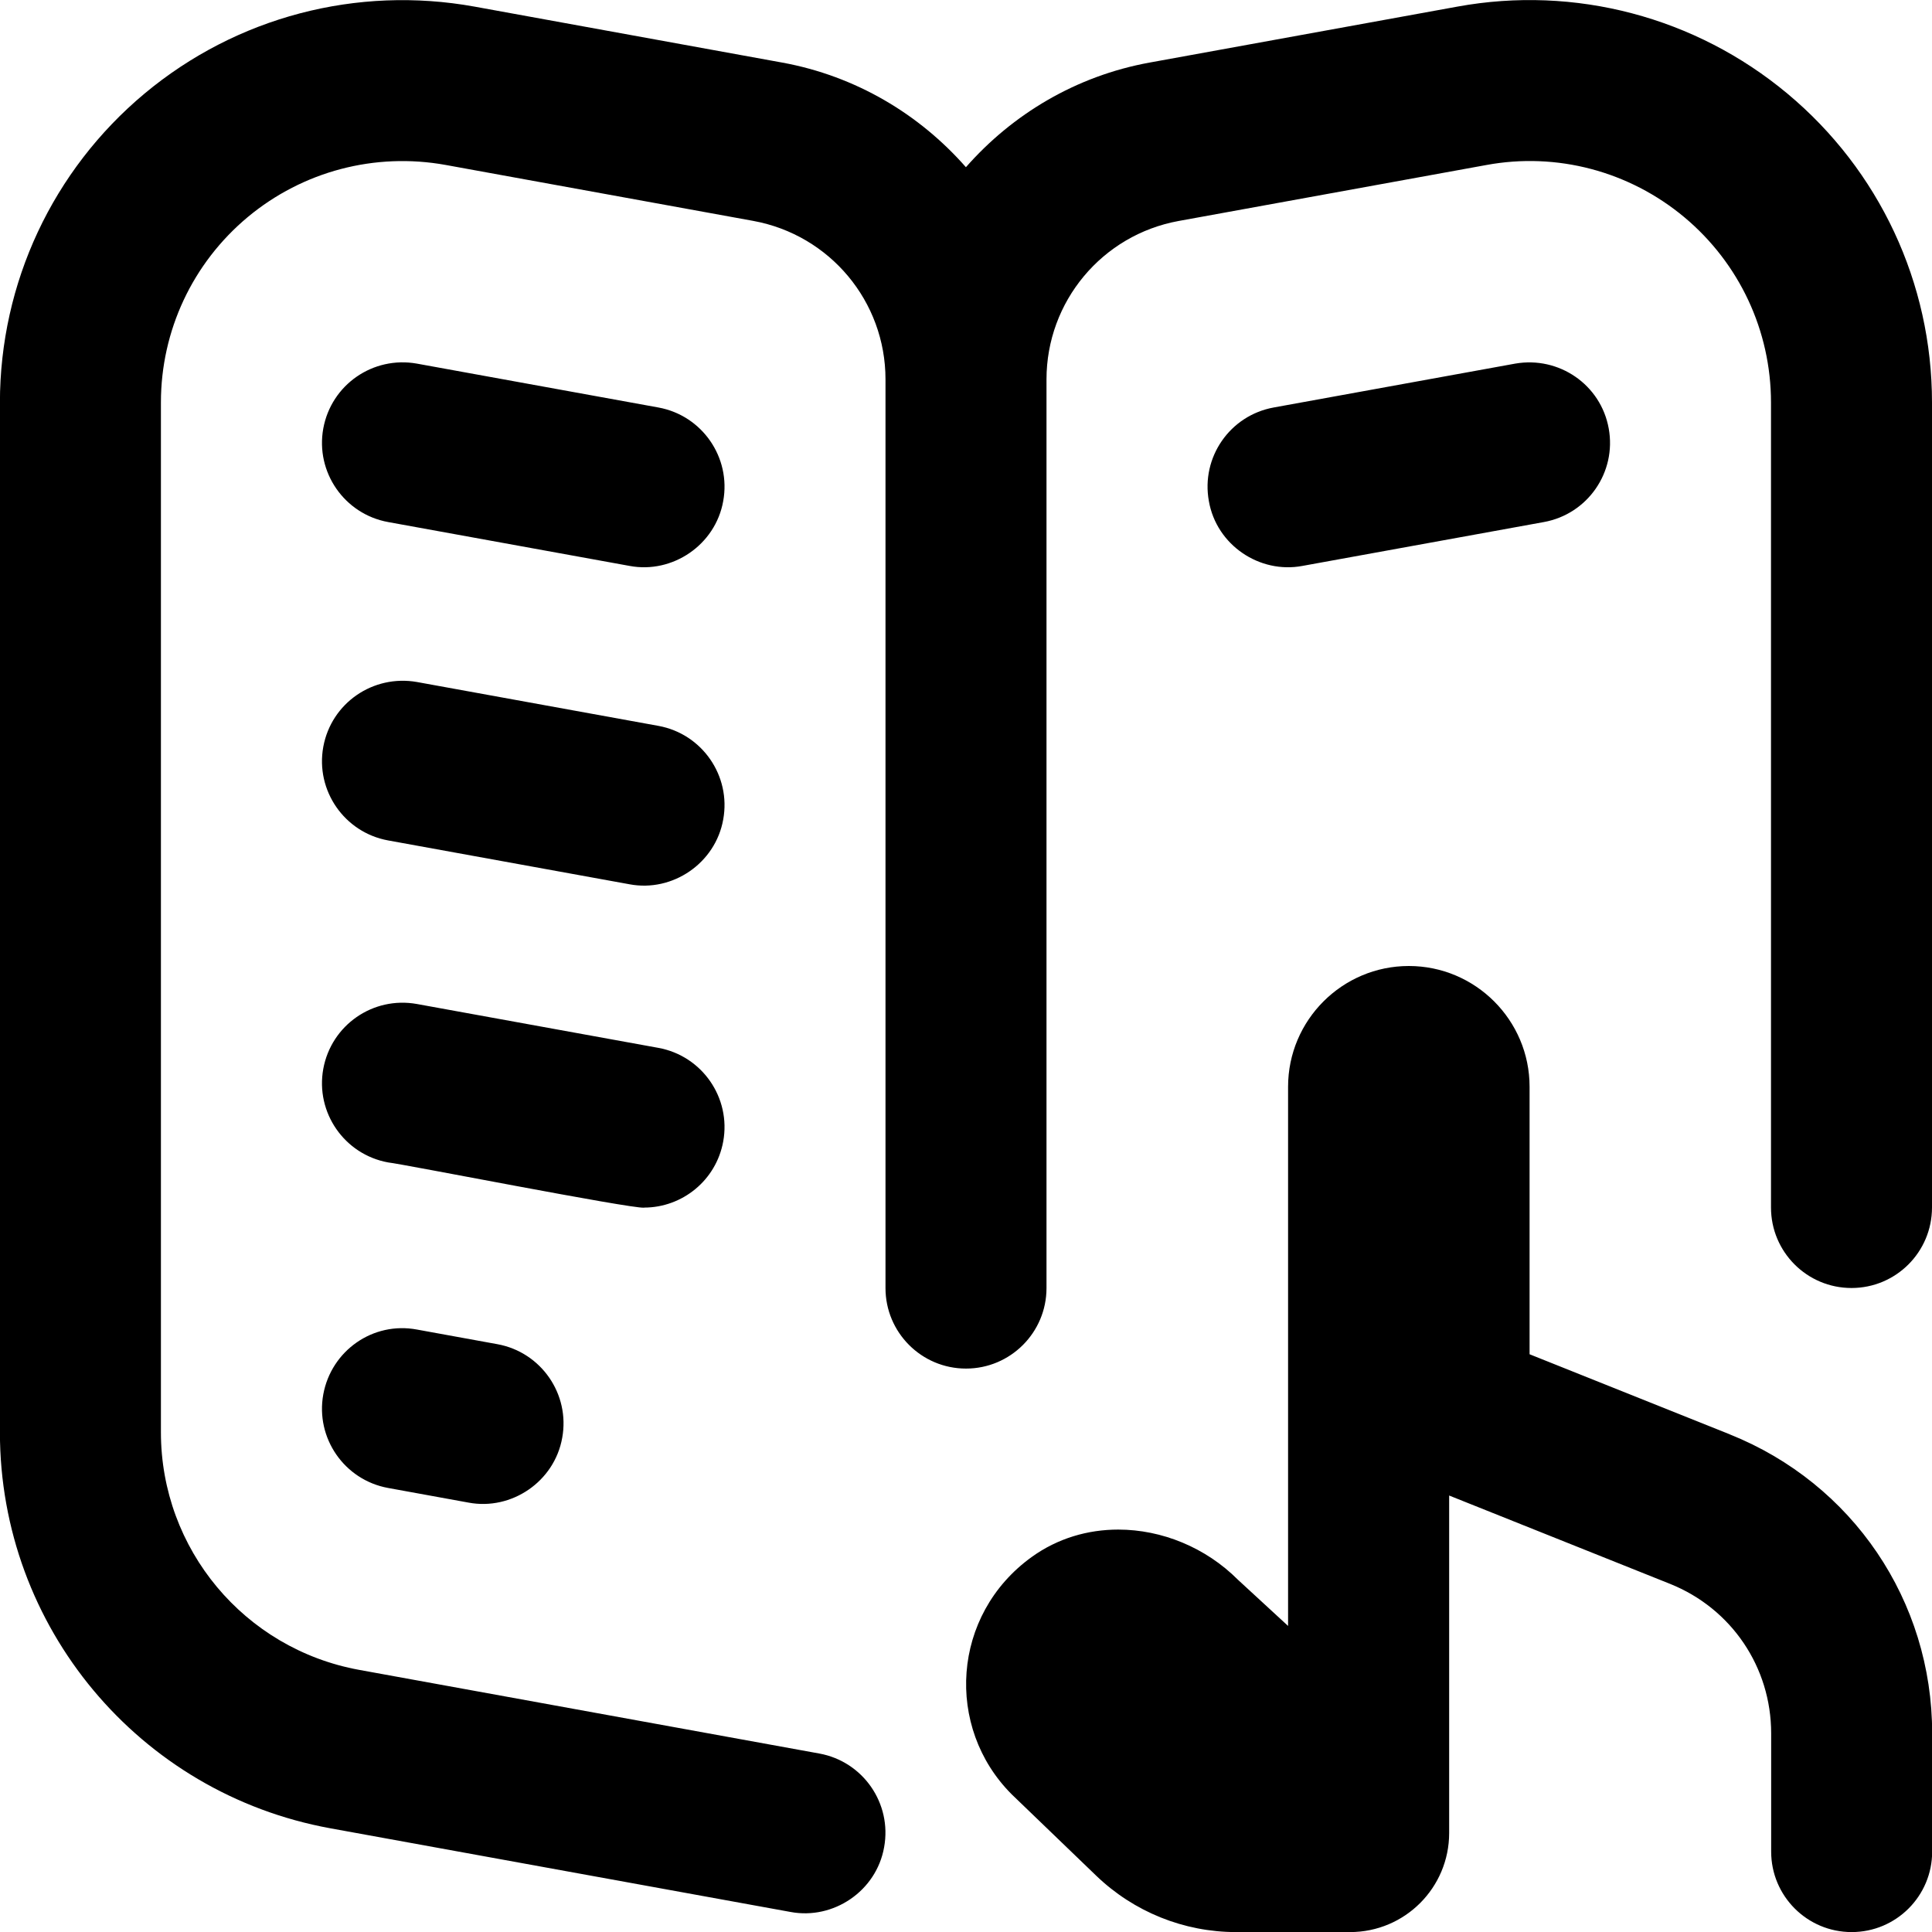 <svg id="Layer_1" viewBox="0 0 24 24" xmlns="http://www.w3.org/2000/svg" data-name="Layer 1"><path d="m24 5.001v9.999c0 .552-.447 1-1 1s-1-.448-1-1v-9.999c0-.892-.393-1.731-1.077-2.303-.686-.572-1.585-.81-2.46-.648l-3.821.695c-.951.173-1.642 1.001-1.642 1.968v11.288c0 .552-.448 1-1 1s-1-.448-1-1v-11.289c0-.967-.691-1.794-1.643-1.968l-3.821-.695c-.877-.158-1.773.077-2.459.648-.685.572-1.078 1.411-1.078 2.303v12.792c0 1.451 1.036 2.692 2.464 2.952l5.715 1.039c.543.099.904.619.805 1.163-.096.547-.632.905-1.163.805l-5.715-1.039c-2.379-.433-4.106-2.502-4.106-4.919v-12.792c.001-1.487.656-2.886 1.797-3.839 1.142-.952 2.637-1.344 4.098-1.08l3.821.695c.916.167 1.706.642 2.284 1.3.578-.658 1.368-1.134 2.283-1.3l3.823-.695c1.459-.266 2.956.128 4.099 1.081 1.142.953 1.796 2.352 1.796 3.838zm-15.821.061-3-.545c-.546-.097-1.063.262-1.163.805-.099.543.262 1.064.805 1.163l3 .545c.531.1 1.066-.259 1.163-.805.099-.543-.262-1.064-.805-1.163zm0 3.955-3-.545c-.546-.095-1.063.262-1.163.805-.099.543.262 1.064.805 1.163l3 .545c.531.1 1.066-.259 1.163-.805.099-.543-.262-1.064-.805-1.163zm-.178 5.984c.474 0 .895-.338.983-.821.099-.543-.262-1.064-.805-1.163l-3-.545c-.546-.098-1.063.262-1.163.805-.099.543.262 1.064.805 1.163.172.017 3.017.577 3.18.562zm8.178-7.971 3-.545c.544-.099.904-.619.805-1.163-.098-.543-.617-.9-1.162-.805l-3 .545c-.544.099-.904.619-.805 1.163.095.547.631.905 1.162.805zm-11 9.486c-.546-.102-1.063.262-1.163.805-.099.543.262 1.064.805 1.163l1 .182c.531.1 1.066-.259 1.163-.805.099-.543-.262-1.064-.805-1.163zm16.307 1.301-2.485-.994v-3.323c0-.827-.673-1.5-1.5-1.5s-1.5.673-1.5 1.5v6.698l-.622-.573c-.401-.402-.947-.624-1.488-.624-.377 0-.752.108-1.074.34-.997.718-1.08 2.118-.249 2.949l1.05 1.011c.467.449 1.089.7 1.737.7h1.416c.68 0 1.231-.551 1.231-1.231v-4.192l2.743 1.097c.764.306 1.257 1.035 1.257 1.857v1.469c0 .552.447 1 1 1s1-.448 1-1v-1.469c0-1.645-.987-3.103-2.515-3.714z"/></svg>